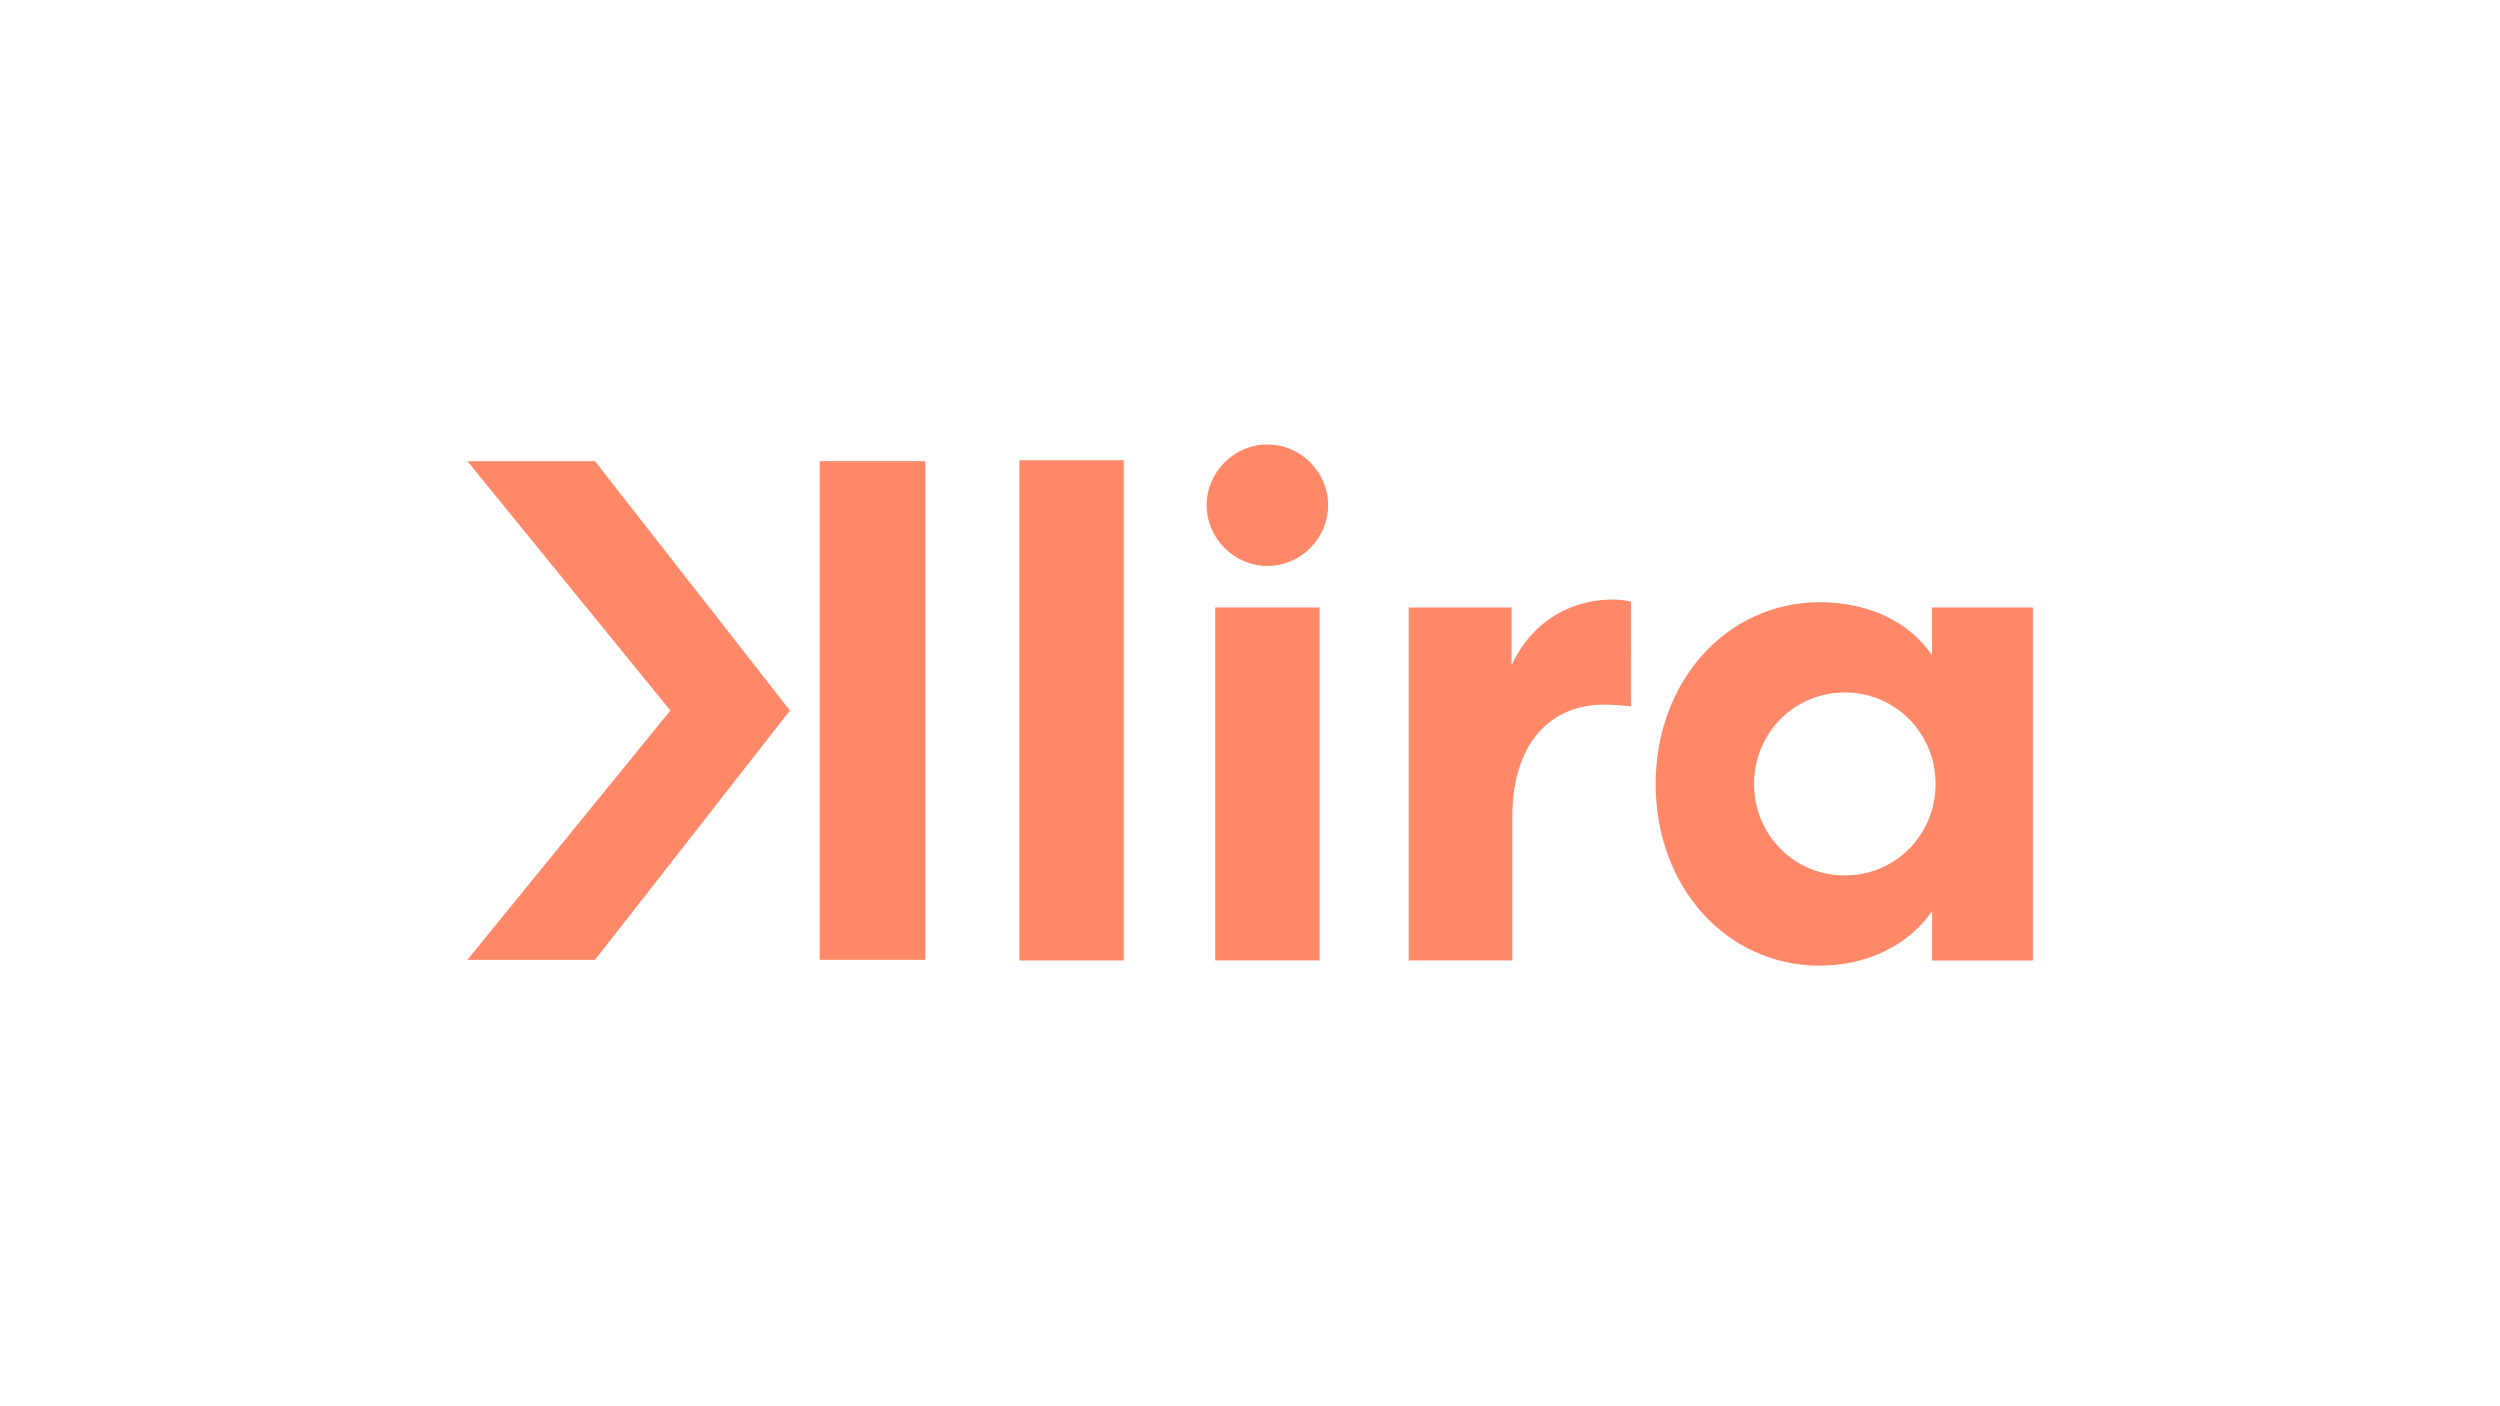 <svg id="Layer_1" data-name="Layer 1" xmlns="http://www.w3.org/2000/svg" viewBox="0 0 1920 1080"><defs><style>.cls-1{fill:#ff8868;}</style></defs><title>K_L_KCO_RGB</title><path class="cls-1" d="M1483.8,466.51v36.88c-18.33-27.43-51.18-40.88-86.17-40.88-71.67,0-126.1,60.89-126.1,139.57,0,79.22,54.43,139.57,126.1,139.57,35,0,67.9-15.09,86.22-42l0,.07v38h77.41V466.51Zm-67,205.83c-39,0-69.7-31.29-69.7-70.26s30.73-70.25,69.7-70.25,69.7,31.28,69.7,70.25S1455.81,672.34,1416.84,672.34Z"/><path class="cls-1" d="M1252.55,462.12a57.07,57.07,0,0,0-13.72-1.64c-35.13,0-63.67,19.21-77.94,50.49V466.51h-79V737.65h79.58V627.33c0-53.24,26.35-86.17,70.81-86.17a157.14,157.14,0,0,1,20.3,1.47Z"/><path class="cls-1" d="M1020,388c0-25.25-20.86-46.65-46.65-46.65S926.7,362.78,926.7,388s20.86,46.65,46.66,46.65S1020,413.28,1020,388"/><rect class="cls-1" x="933.29" y="466.51" width="80.13" height="271.13"/><rect class="cls-1" x="782.91" y="353.45" width="80.13" height="384.2"/><polygon class="cls-1" points="358.94 354.19 514.83 545.68 358.94 737.16 456.94 737.16 606.65 545.68 456.94 354.19 358.94 354.19"/><rect class="cls-1" x="629.55" y="354.19" width="81.07" height="382.97"/></svg>